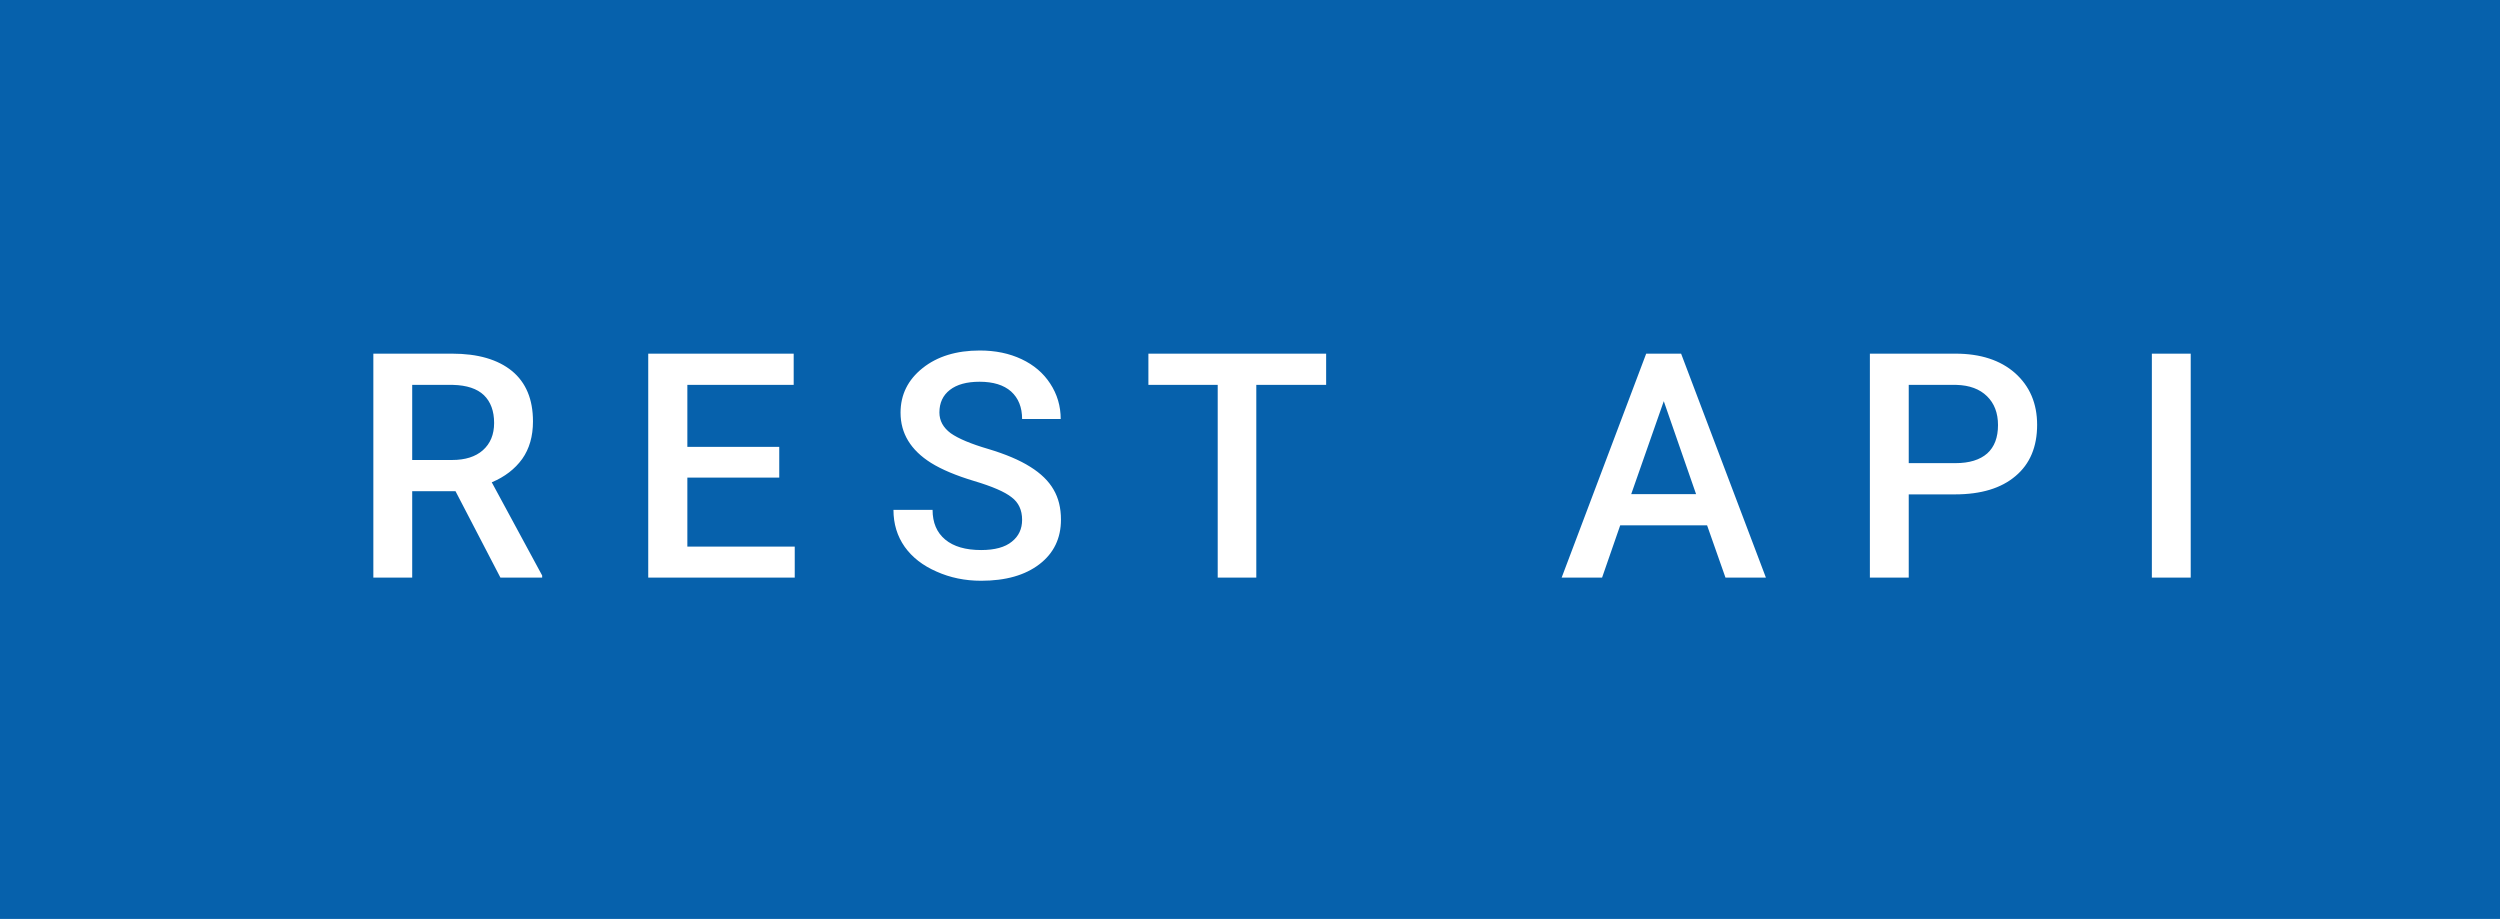 <svg xmlns="http://www.w3.org/2000/svg" width="95.22" height="35" viewBox="0 0 95.22 35"><rect class="svg__rect" x="0" y="0" width="95.22" height="35" fill="#0661AC"/><rect class="svg__rect" x="95.22" y="0" width="0" height="35" fill="#FF6A00"/><path class="svg__text" d="M15.70 22L14.22 22L14.22 13.47L17.22 13.47Q18.69 13.47 19.50 14.13Q20.30 14.79 20.30 16.05L20.30 16.05Q20.30 16.90 19.89 17.48Q19.47 18.06 18.73 18.37L18.73 18.37L20.65 21.92L20.65 22L19.06 22L17.35 18.71L15.70 18.71L15.70 22ZM15.70 14.66L15.70 17.52L17.22 17.52Q17.97 17.52 18.39 17.15Q18.82 16.77 18.82 16.11L18.82 16.11Q18.82 15.43 18.43 15.05Q18.04 14.68 17.26 14.66L17.26 14.66L15.70 14.66ZM30.27 22L24.69 22L24.69 13.47L30.23 13.47L30.23 14.66L26.18 14.66L26.18 17.02L29.68 17.02L29.68 18.19L26.18 18.19L26.18 20.82L30.27 20.82L30.27 22ZM34.03 19.42L34.03 19.42L35.52 19.42Q35.52 20.15 36.00 20.55Q36.48 20.95 37.37 20.95L37.37 20.95Q38.15 20.95 38.54 20.63Q38.93 20.32 38.93 19.80L38.93 19.80Q38.93 19.24 38.53 18.94Q38.14 18.63 37.10 18.32Q36.07 18.01 35.46 17.63L35.46 17.63Q34.30 16.90 34.30 15.72L34.30 15.72Q34.30 14.69 35.14 14.02Q35.98 13.35 37.32 13.35L37.32 13.35Q38.21 13.35 38.91 13.68Q39.61 14.01 40.00 14.61Q40.40 15.22 40.40 15.96L40.40 15.96L38.93 15.96Q38.93 15.29 38.51 14.91Q38.09 14.54 37.31 14.54L37.31 14.54Q36.58 14.54 36.18 14.85Q35.78 15.16 35.78 15.71L35.78 15.71Q35.78 16.18 36.21 16.50Q36.65 16.81 37.64 17.10Q38.64 17.40 39.24 17.78Q39.85 18.16 40.13 18.65Q40.41 19.13 40.41 19.79L40.41 19.79Q40.41 20.86 39.59 21.49Q38.77 22.12 37.37 22.12L37.37 22.12Q36.45 22.12 35.67 21.77Q34.89 21.43 34.46 20.83Q34.03 20.22 34.03 19.42ZM46.38 14.66L43.74 14.66L43.74 13.47L50.51 13.47L50.51 14.66L47.85 14.66L47.85 22L46.38 22L46.38 14.66ZM61.02 22L59.48 22L62.70 13.47L64.03 13.47L67.26 22L65.72 22L65.02 20.01L61.71 20.01L61.02 22ZM63.37 15.28L62.13 18.82L64.60 18.82L63.37 15.28ZM72.70 22L71.22 22L71.22 13.47L74.48 13.47Q75.91 13.47 76.75 14.21Q77.59 14.96 77.59 16.18L77.59 16.18Q77.59 17.44 76.77 18.13Q75.95 18.83 74.46 18.83L74.46 18.83L72.70 18.83L72.70 22ZM72.70 14.66L72.70 17.64L74.48 17.64Q75.27 17.64 75.69 17.27Q76.10 16.90 76.10 16.19L76.10 16.19Q76.10 15.50 75.68 15.09Q75.26 14.68 74.52 14.66L74.52 14.66L72.70 14.66ZM83.44 22L81.96 22L81.96 13.47L83.44 13.47L83.44 22Z" fill="#FFFFFF"/><path class="svg__text" d="" fill="#FFFFFF" x="108.22"/></svg>